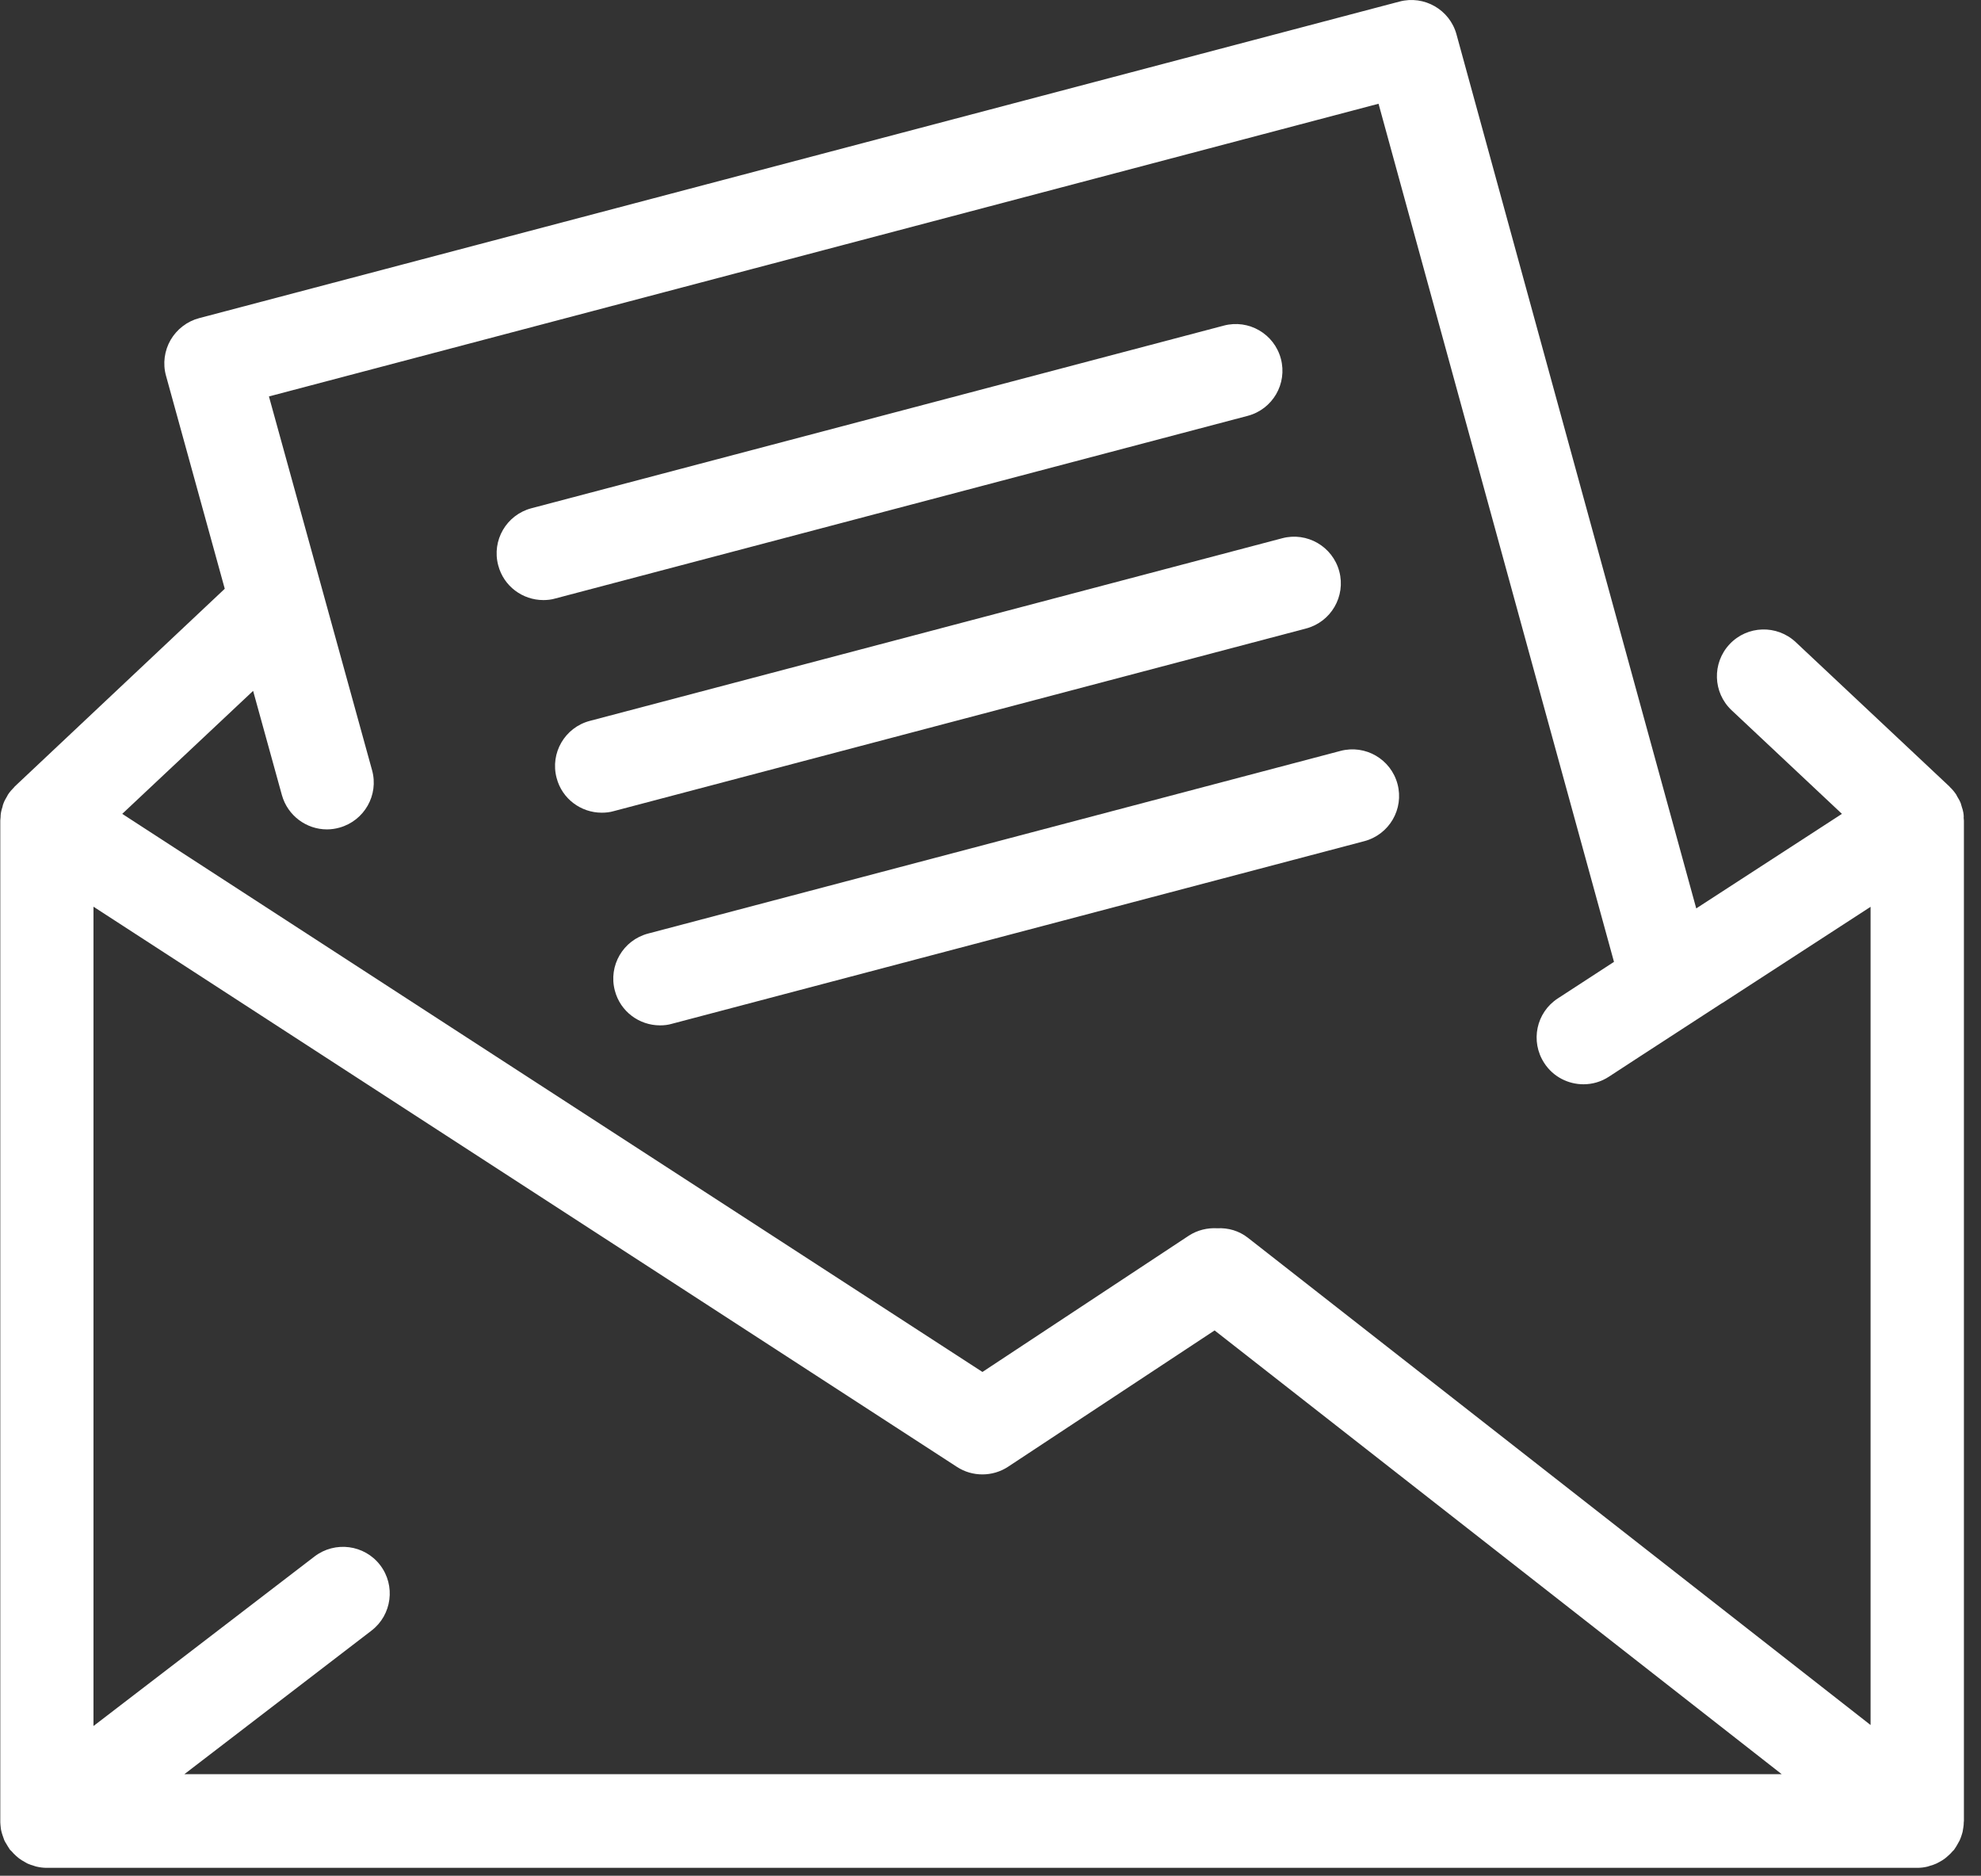 <svg width="75" height="71" viewBox="0 0 75 71" fill="none" xmlns="http://www.w3.org/2000/svg">
<rect x="0" y="0" width="75" height="71" fill="#333333" stroke="none"/>
<path d="M47.236 15.741C48.184 15.491 48.744 14.523 48.494 13.582C48.243 12.635 47.274 12.075 46.332 12.325L20.12 19.238C19.172 19.488 18.611 20.456 18.862 21.397C19.069 22.192 19.787 22.714 20.572 22.714C20.724 22.714 20.877 22.697 21.023 22.654L47.236 15.741Z" fill="white"/>
<path d="M49.447 23.79C50.394 23.54 50.955 22.571 50.705 21.63C50.454 20.684 49.48 20.124 48.543 20.374L22.33 27.287C21.383 27.537 20.822 28.505 21.073 29.446C21.279 30.24 21.998 30.762 22.782 30.762C22.935 30.762 23.087 30.746 23.234 30.703L49.447 23.79Z" fill="white"/>
<path d="M50.748 28.424L24.536 35.337C23.588 35.587 23.027 36.555 23.278 37.496C23.485 38.29 24.203 38.812 24.988 38.812C25.14 38.812 25.292 38.796 25.439 38.752L51.652 31.84C52.599 31.589 53.16 30.621 52.91 29.68C52.659 28.734 51.69 28.174 50.748 28.424Z" fill="white"/>
<path d="M74.347 30.937C74.347 30.877 74.342 30.817 74.331 30.757C74.32 30.687 74.298 30.616 74.276 30.551C74.26 30.502 74.249 30.453 74.233 30.404C74.2 30.317 74.151 30.235 74.102 30.154C74.086 30.127 74.075 30.099 74.059 30.072C73.988 29.969 73.912 29.876 73.825 29.795C73.819 29.789 73.814 29.778 73.808 29.773L67.987 24.307C67.274 23.638 66.152 23.671 65.483 24.383C64.813 25.096 64.846 26.216 65.559 26.885L69.735 30.806L68.897 31.35L64.219 34.385L61.856 25.781L55.142 1.3C54.886 0.365 53.917 -0.19 52.981 0.06L31.075 5.836L7.541 12.042C7.084 12.162 6.697 12.461 6.458 12.869C6.224 13.277 6.158 13.766 6.284 14.218L9.137 24.562L8.511 22.284L0.555 29.773C0.555 29.773 0.544 29.789 0.539 29.795C0.452 29.882 0.37 29.974 0.305 30.072C0.289 30.099 0.278 30.127 0.261 30.154C0.212 30.235 0.169 30.311 0.136 30.398C0.114 30.447 0.103 30.496 0.093 30.545C0.071 30.616 0.049 30.681 0.038 30.752C0.027 30.812 0.022 30.872 0.022 30.931C0.022 30.975 0.011 31.013 0.011 31.057V68.922C0.011 68.922 0.011 68.955 0.011 68.977C0.011 69.042 0.022 69.102 0.027 69.167C0.033 69.222 0.038 69.276 0.054 69.325C0.065 69.379 0.087 69.434 0.103 69.488C0.12 69.543 0.142 69.602 0.163 69.657C0.185 69.706 0.212 69.749 0.24 69.793C0.272 69.847 0.305 69.907 0.343 69.961C0.354 69.978 0.359 69.989 0.37 70.005C0.387 70.027 0.408 70.043 0.43 70.065C0.485 70.13 0.544 70.19 0.61 70.25C0.648 70.282 0.681 70.309 0.719 70.342C0.784 70.391 0.855 70.435 0.926 70.473C0.964 70.494 1.002 70.516 1.04 70.538C1.122 70.576 1.214 70.603 1.301 70.63C1.334 70.641 1.361 70.652 1.394 70.657C1.514 70.685 1.644 70.701 1.77 70.701H72.588C72.719 70.701 72.844 70.685 72.964 70.657C72.997 70.652 73.024 70.636 73.051 70.63C73.144 70.603 73.231 70.576 73.313 70.538C73.351 70.522 73.389 70.494 73.427 70.478C73.498 70.44 73.569 70.397 73.634 70.347C73.672 70.32 73.705 70.288 73.743 70.255C73.808 70.201 73.868 70.141 73.922 70.076C73.939 70.054 73.961 70.043 73.977 70.021C73.988 70.005 73.999 69.989 74.01 69.972C74.048 69.918 74.08 69.864 74.113 69.804C74.14 69.76 74.168 69.711 74.189 69.668C74.216 69.613 74.233 69.559 74.255 69.499C74.271 69.445 74.293 69.39 74.304 69.336C74.314 69.281 74.325 69.227 74.331 69.173C74.342 69.107 74.347 69.048 74.347 68.982C74.347 68.961 74.353 68.944 74.353 68.922V31.062C74.353 31.018 74.342 30.98 74.342 30.937H74.347ZM11.832 67.155H6.981L14.065 61.721C14.838 61.129 14.985 60.014 14.391 59.241C13.798 58.469 12.687 58.322 11.908 58.915L3.539 65.333V34.32L15.235 41.907L26.055 48.923L36.232 55.526C36.526 55.717 36.858 55.809 37.195 55.809C37.533 55.809 37.876 55.711 38.17 55.516L45.984 50.359L67.454 67.155H11.832ZM65.205 37.969L70.819 34.325V65.295L47.252 46.857C46.909 46.585 46.496 46.471 46.087 46.492C45.717 46.471 45.336 46.558 45.004 46.775L37.195 51.931L27.988 45.959L17.168 38.943L5.407 31.312L4.628 30.806L9.583 26.151L10.672 30.094C10.89 30.877 11.604 31.394 12.377 31.394C12.535 31.394 12.693 31.372 12.85 31.328C13.792 31.067 14.348 30.094 14.086 29.153L10.182 15.006L31.984 9.257L52.191 3.927L58.442 26.716L61.105 36.408L58.981 37.79C58.159 38.323 57.93 39.416 58.464 40.237C58.801 40.76 59.373 41.042 59.95 41.042C60.283 41.042 60.615 40.95 60.914 40.754L62.09 39.987L65.205 37.964V37.969Z" fill="white"/>
</svg>

